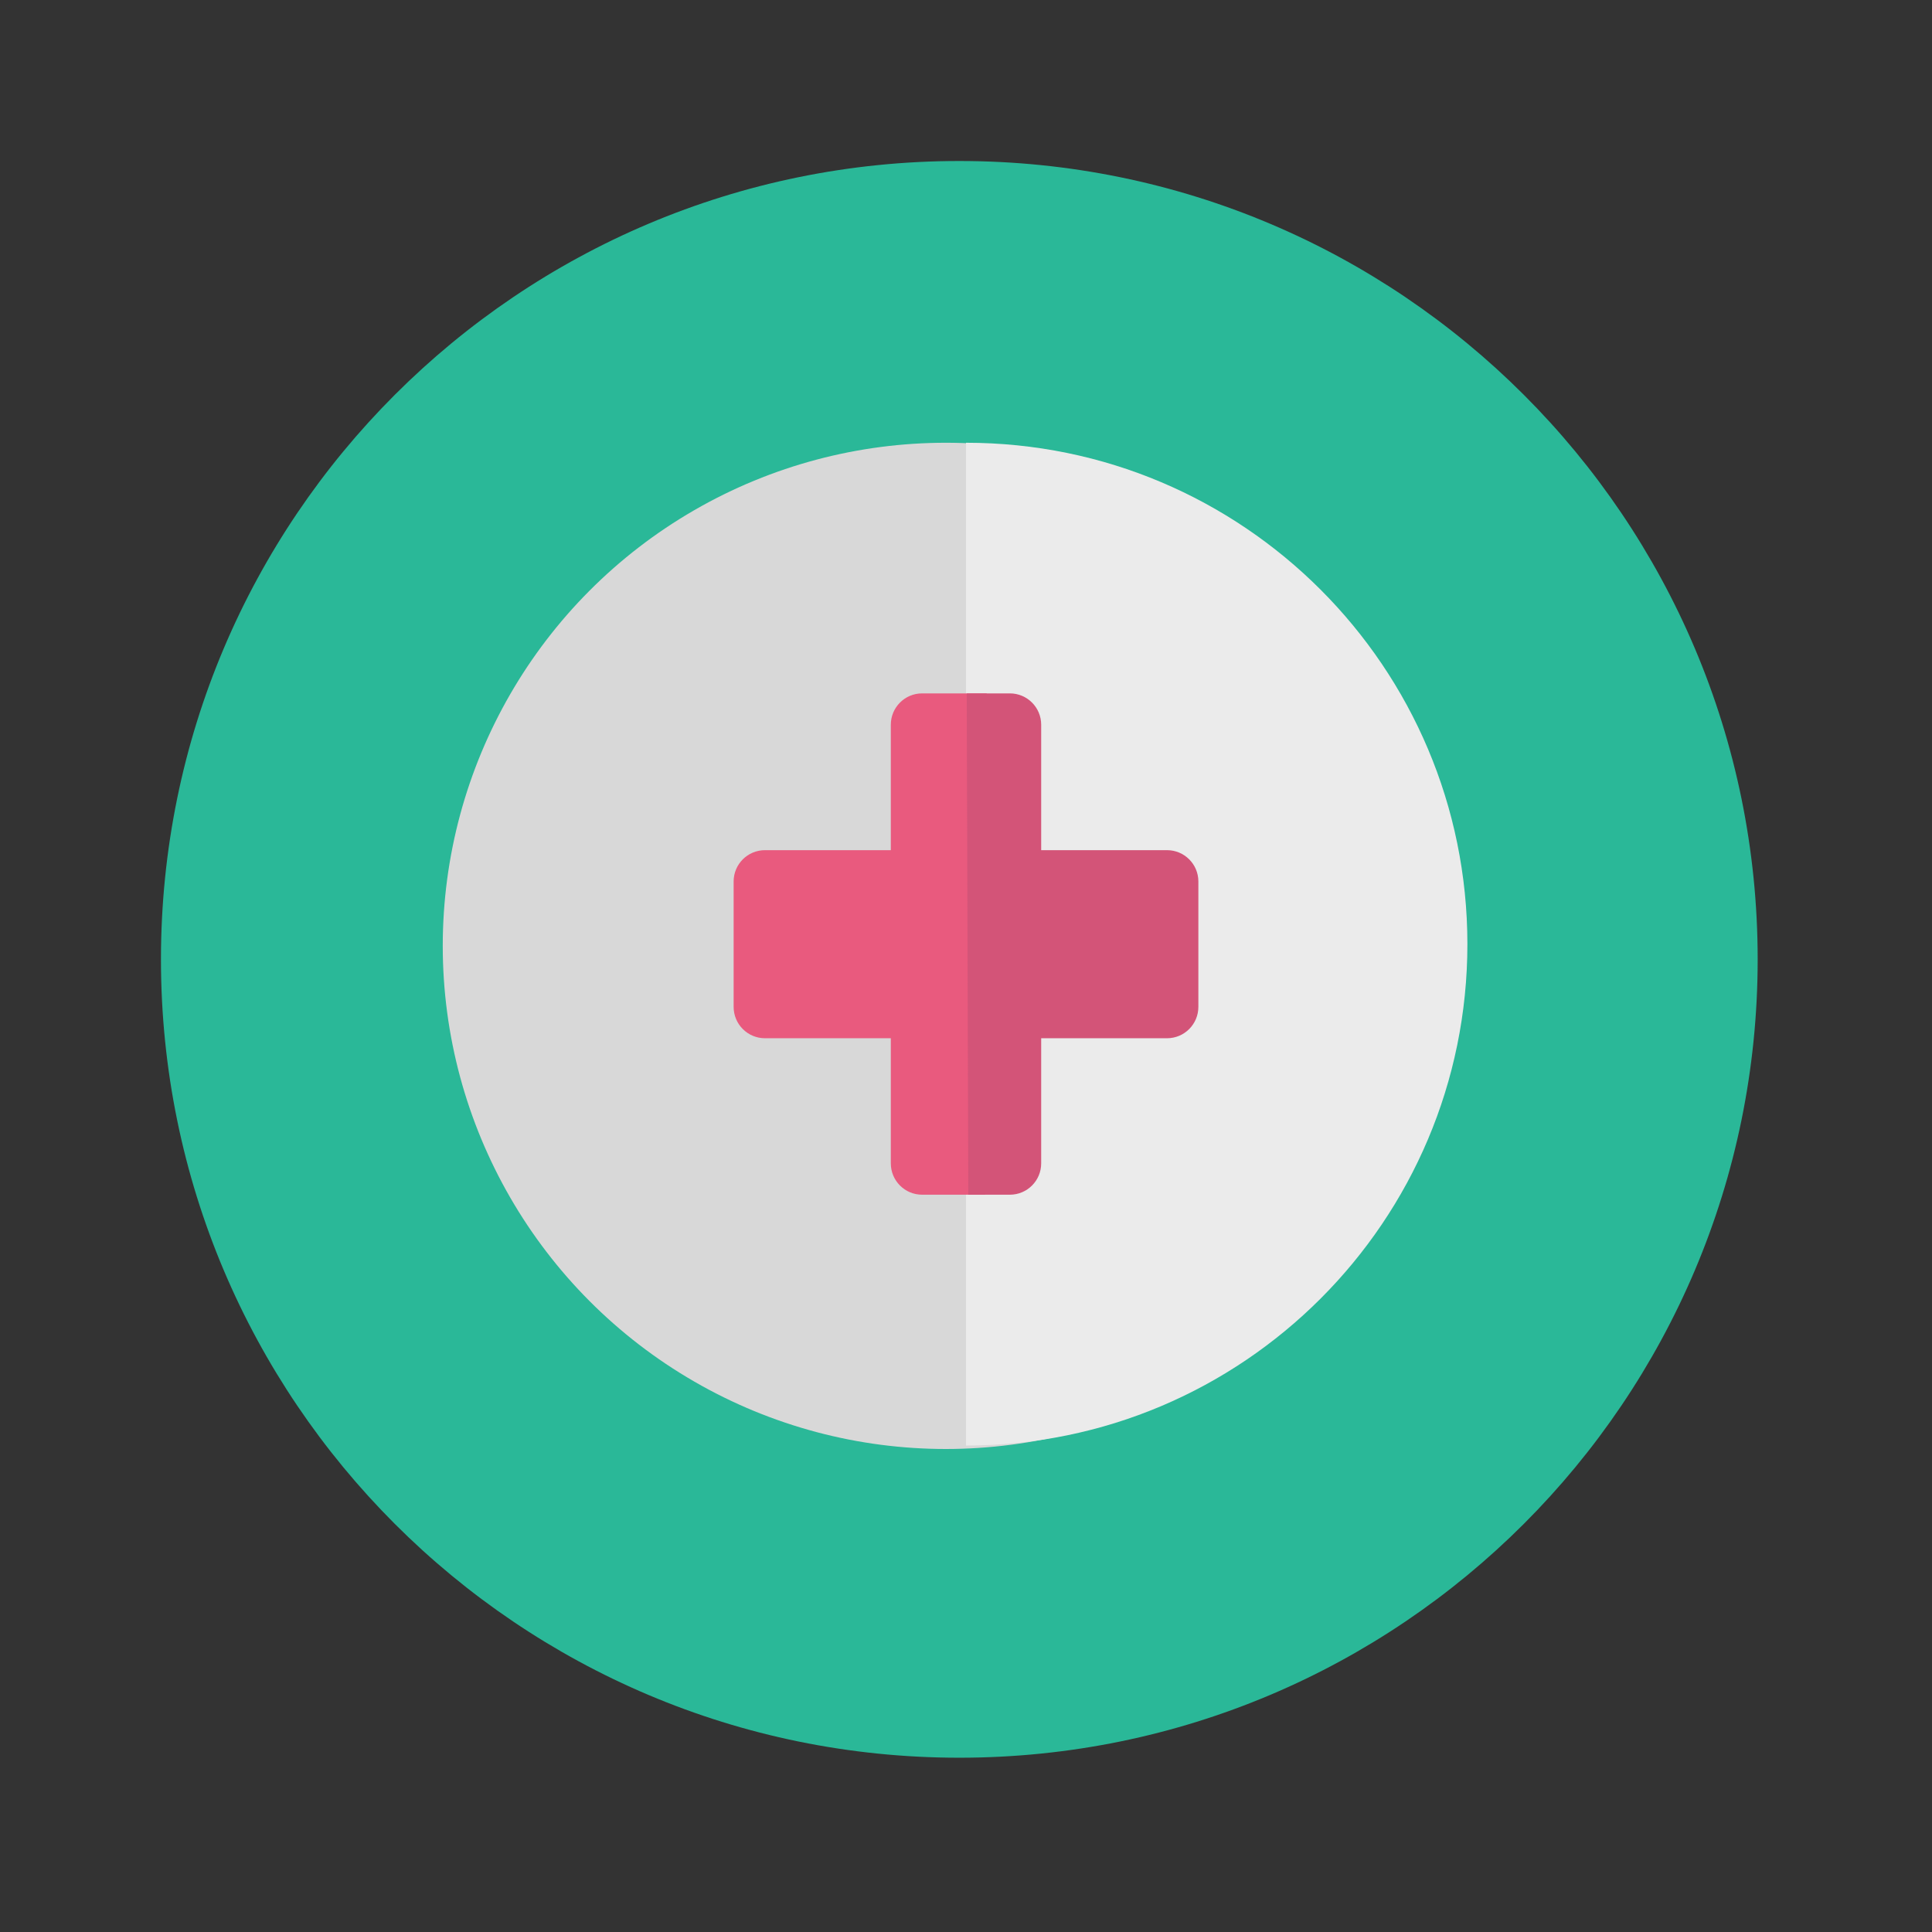 <svg height="48" viewBox="0 0 48 48" width="48" xmlns="http://www.w3.org/2000/svg"><rect x="0" y="0" width="48" height="48" fill="#333333" stroke="none"/><g fill="none" fill-rule="evenodd" transform="translate(4 4)"><path d="m39.669 19.835c0 10.954-8.881 19.835-19.835 19.835-10.955 0-19.835-8.881-19.835-19.835 0-10.955 8.88-19.835 19.835-19.835 10.954 0 19.835 8.88 19.835 19.835" fill="#2ab898"/><circle cx="19.5" cy="19.5" fill="#d8d8d8" r="12.5"/><g fill-rule="nonzero" transform="translate(7 7)"><path d="m25.457 0v24.914c-6.879 0-12.457-5.578-12.457-12.457 0-6.879 5.577-12.457 12.457-12.457z" fill="#ebebeb" transform="matrix(-1 0 0 1 38.457 0)"/><path d="m1.006 4.123h3.126v-3.117c0-.43.348-.779.778-.779h1.603l-.039 12.455h-1.564c-.43 0-.778-.348-.778-.779v-3.108h-3.126c-.431 0-.779-.349-.779-.78v-3.115c0-.43.349-.778.779-.778z" fill="#e95a7e" transform="translate(7 6)"/><path d="m1.006 4.123h3.126v-3.117c0-.43.348-.779.778-.779h1.072l-.039 12.455h-1.033c-.43 0-.778-.348-.778-.779v-3.108h-3.126c-.431 0-.779-.349-.779-.78v-3.115c0-.43.349-.778.779-.778z" fill="#d35478" transform="matrix(-1 0 0 1 19 6)"/></g></g></svg>